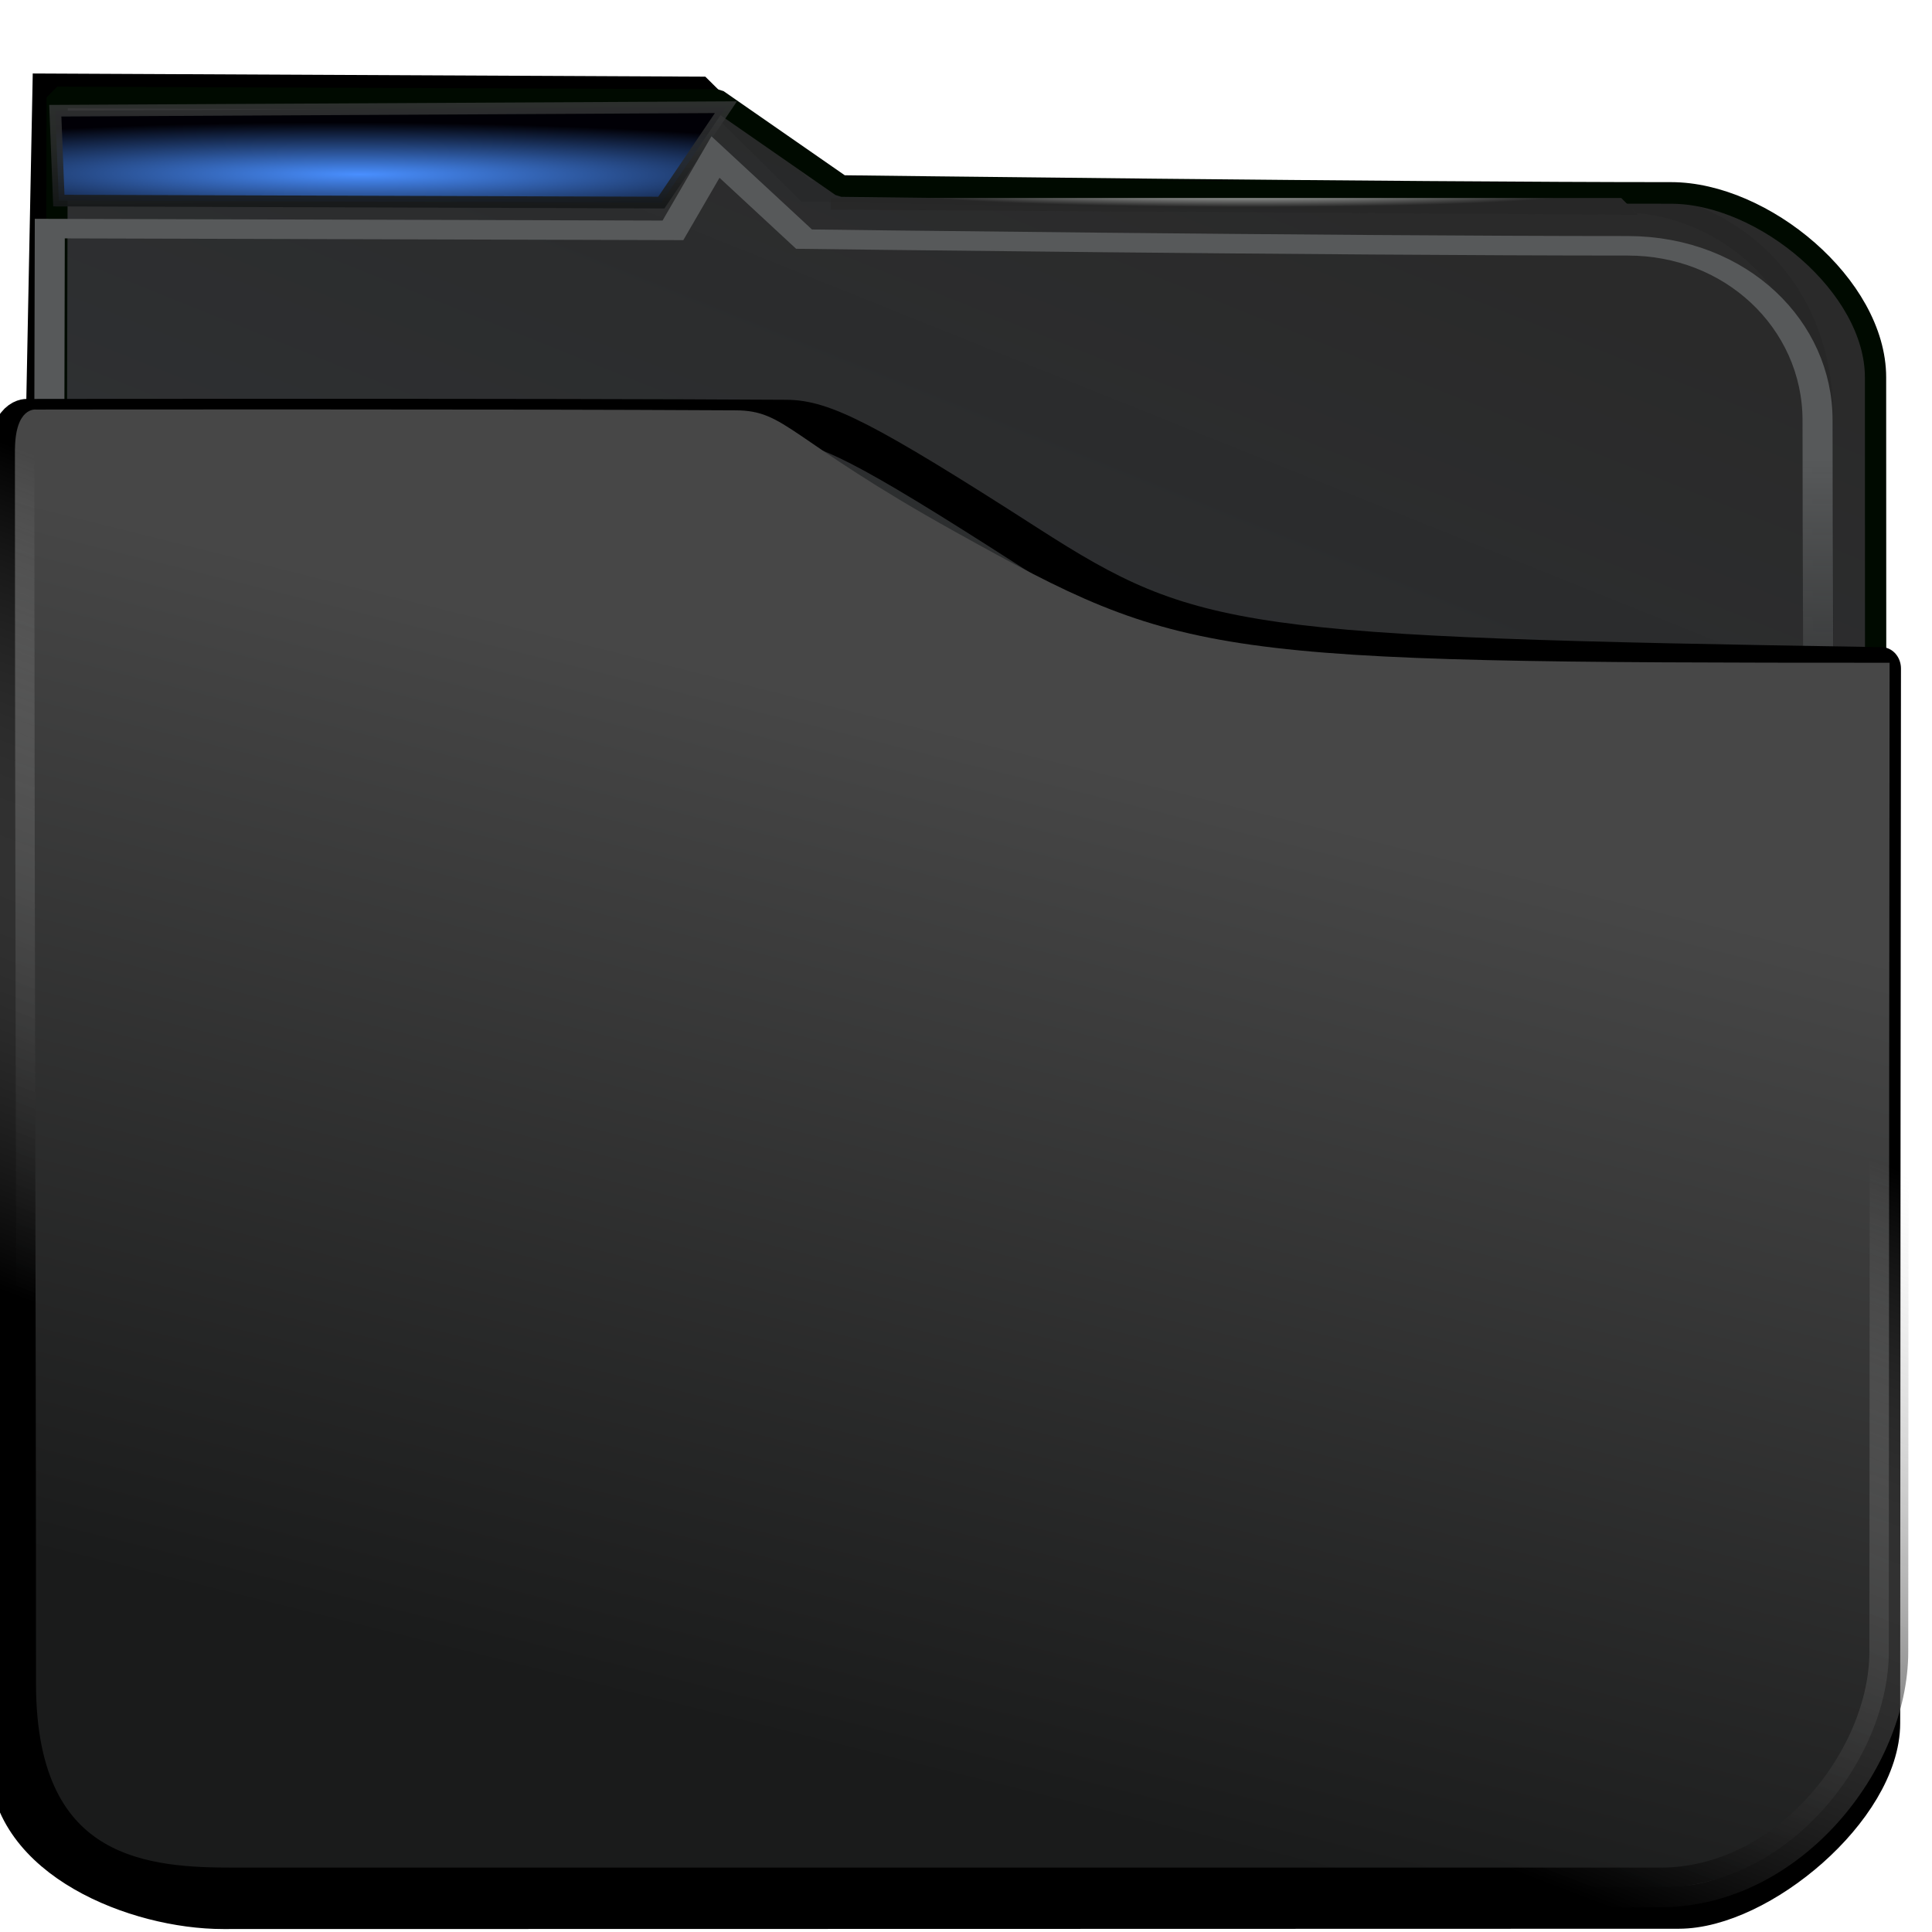 <?xml version="1.0" encoding="UTF-8" standalone="no"?>
<svg
   id="svg15"
   viewBox="0 0 21.28 21.28"
   height="16"
   version="1.1"
   width="16"
   sodipodi:docname="system-file-manager.svg"
   inkscape:version="1.1.2 (0a00cf5339, 2022-02-04)"
   xmlns:inkscape="http://www.inkscape.org/namespaces/inkscape"
   xmlns:sodipodi="http://sodipodi.sourceforge.net/DTD/sodipodi-0.dtd"
   xmlns:xlink="http://www.w3.org/1999/xlink"
   xmlns="http://www.w3.org/2000/svg"
   xmlns:svg="http://www.w3.org/2000/svg"
   xmlns:rdf="http://www.w3.org/1999/02/22-rdf-syntax-ns#"
   xmlns:cc="http://creativecommons.org/ns#"
   xmlns:dc="http://purl.org/dc/elements/1.1/">
  <sodipodi:namedview
     id="namedview63"
     pagecolor="#ffffff"
     bordercolor="#666666"
     borderopacity="1.0"
     inkscape:pageshadow="2"
     inkscape:pageopacity="0.0"
     inkscape:pagecheckerboard="0"
     showgrid="false"
     inkscape:zoom="39.44"
     inkscape:cx="14.148073"
     inkscape:cy="12.766227"
     inkscape:window-width="3440"
     inkscape:window-height="1359"
     inkscape:window-x="0"
     inkscape:window-y="0"
     inkscape:window-maximized="1"
     inkscape:current-layer="layer1"
     width="48px" />
  <defs
     id="defs5455">
    <linearGradient
       id="linearGradient42869">
      <stop
         style="stop-color:#353a3f;stop-opacity:0.996"
         offset="0"
         id="stop42865" />
      <stop
         style="stop-color:#272727;stop-opacity:0.989"
         offset="1"
         id="stop42867" />
    </linearGradient>
    <linearGradient
       id="linearGradient2682">
      <stop
         id="stop2678"
         offset="0"
         style="stop-color:#000000;stop-opacity:1;" />
      <stop
         id="stop2680"
         offset="1"
         style="stop-color:#c3c3c3;stop-opacity:0" />
    </linearGradient>
    <linearGradient
       id="linearGradient2668">
      <stop
         id="stop2664"
         offset="0"
         style="stop-color:#1a1b1b;stop-opacity:1" />
      <stop
         id="stop2666"
         offset="1"
         style="stop-color:#474747;stop-opacity:1" />
    </linearGradient>
    <linearGradient
       id="linearGradient1142"
       inkscape:swatch="solid">
      <stop
         id="stop1140"
         offset="0"
         style="stop-color:#363636;stop-opacity:1;" />
    </linearGradient>
    <linearGradient
       id="linearGradient1043">
      <stop
         id="stop1041"
         offset="0"
         style="stop-color:#6d90e2;stop-opacity:1;" />
    </linearGradient>
    <linearGradient
       id="linearGradient1011"
       inkscape:swatch="solid">
      <stop
         id="stop1009"
         offset="0"
         style="stop-color:#fae78c;stop-opacity:0.271;" />
    </linearGradient>
    <linearGradient
       id="linearGradient880">
      <stop
         style="stop-color:#d8dbd8;stop-opacity:1"
         offset="0"
         id="stop876" />
      <stop
         style="stop-color:#272727;stop-opacity:0.989"
         offset="1"
         id="stop878" />
    </linearGradient>
    <linearGradient
       id="linearGradient848">
      <stop
         id="stop844"
         offset="0"
         style="stop-color:#57595a;stop-opacity:0.996" />
      <stop
         id="stop846"
         offset="1"
         style="stop-color:#000000;stop-opacity:0.427" />
    </linearGradient>
    <linearGradient
       id="linearGradient6109">
      <stop
         id="stop6105"
         offset="0"
         style="stop-color:#498fff;stop-opacity:1;" />
      <stop
         id="stop6107"
         offset="1"
         style="stop-color:#010006;stop-opacity:1" />
    </linearGradient>
    <linearGradient
       id="linearGradient6101">
      <stop
         id="stop6097"
         offset="0"
         style="stop-color:#000304;stop-opacity:1" />
      <stop
         id="stop6099"
         offset="1"
         style="stop-color:#595959;stop-opacity:0.624" />
    </linearGradient>
    <linearGradient
       id="linearGradient6064"
       inkscape:swatch="solid">
      <stop
         id="stop6062"
         offset="0"
         style="stop-color:#000000;stop-opacity:1;" />
    </linearGradient>
    <linearGradient
       id="linearGradient4507"
       inkscape:swatch="gradient">
      <stop
         id="stop4503"
         offset="0"
         style="stop-color:#404040;stop-opacity:1" />
      <stop
         id="stop4505"
         offset="1"
         style="stop-color:#8e8e8e;stop-opacity:0.965" />
    </linearGradient>
    <linearGradient
       id="linearGradient4172-7">
      <stop
         id="stop4174-9"
         style="stop-color:#4183d7" />
      <stop
         id="stop4176-4"
         style="stop-color:#5b94df"
         offset="1" />
    </linearGradient>
    <linearGradient
       gradientTransform="matrix(0.337,0,0,0.27,254.768,353.454)"
       gradientUnits="userSpaceOnUse"
       y2="483.232"
       x2="394.733"
       y1="493.142"
       x1="394.803"
       id="linearGradient6103"
       xlink:href="#linearGradient6101" />
    <radialGradient
       r="10.859"
       fy="487.694"
       fx="398.76"
       cy="487.694"
       cx="398.76"
       gradientTransform="matrix(-2.590077e-4,0.053,-0.594,-0.002,678.329,465.447)"
       gradientUnits="userSpaceOnUse"
       id="radialGradient6119"
       xlink:href="#linearGradient6109" />
    <linearGradient
       gradientTransform="matrix(1.001,0,0,0.851,-0.236,72.315)"
       gradientUnits="userSpaceOnUse"
       y2="492.397"
       x2="437.786"
       y1="555.743"
       x1="408.331"
       id="linearGradient6218"
       xlink:href="#linearGradient42869" />
    <linearGradient
       gradientUnits="userSpaceOnUse"
       y2="539.644"
       x2="414.835"
       y1="501.653"
       x1="415.079"
       id="linearGradient850"
       xlink:href="#linearGradient848" />
    <radialGradient
       gradientUnits="userSpaceOnUse"
       gradientTransform="matrix(-3.6077617e-5,0.016,-0.345,-8.032157e-4,565.778,479.81)"
       r="11.249"
       fy="485.791"
       fx="397.991"
       cy="485.791"
       cx="397.991"
       id="radialGradient6178-3"
       xlink:href="#linearGradient880" />
    <filter
       height="1.045"
       y="-0.027"
       width="1.034"
       x="-0.017"
       id="filter940"
       style="color-interpolation-filters:sRGB">
      <feGaussianBlur
         id="feGaussianBlur942"
         stdDeviation="0.288" />
    </filter>
    <filter
       height="1.071"
       y="-0.035"
       width="1.051"
       x="-0.025"
       id="filter1073"
       style="color-interpolation-filters:sRGB">
      <feGaussianBlur
         id="feGaussianBlur1075"
         stdDeviation="0.393" />
    </filter>
    <linearGradient
       gradientUnits="userSpaceOnUse"
       y2="506.873"
       x2="414.472"
       y1="539.616"
       x1="406.457"
       id="linearGradient2676"
       xlink:href="#linearGradient2668" />
    <linearGradient
       gradientUnits="userSpaceOnUse"
       y2="505.625"
       x2="404.771"
       y1="530.014"
       x1="395.58"
       id="linearGradient2684"
       xlink:href="#linearGradient2682" />
    <filter
       height="1.04"
       y="-0.02"
       width="1.031"
       x="-0.015"
       id="filter2690"
       style="color-interpolation-filters:sRGB">
      <feGaussianBlur
         id="feGaussianBlur2692"
         stdDeviation="0.131" />
    </filter>
    <filter
       height="1.032"
       y="-0.026"
       width="1.028"
       x="-0.014"
       id="filter2706"
       style="color-interpolation-filters:sRGB">
      <feGaussianBlur
         id="feGaussianBlur2708"
         stdDeviation="0.14" />
    </filter>
    <filter
       height="1.067"
       y="-0.033"
       width="1.056"
       x="-0.028"
       id="filter2714"
       style="color-interpolation-filters:sRGB">
      <feGaussianBlur
         id="feGaussianBlur2716"
         stdDeviation="0.563" />
    </filter>
    <linearGradient
       id="linearGradient3487">
      <stop
         style="stop-color:#32373c;stop-opacity:1"
         offset="0"
         id="stop3481" />
      <stop
         id="stop3483"
         offset="0.368"
         style="stop-color:#1a1a1a;stop-opacity:1" />
      <stop
         style="stop-color:#31363b;stop-opacity:1"
         offset="1"
         id="stop3485" />
    </linearGradient>
    <linearGradient
       id="linearGradient20604">
      <stop
         id="stop20598"
         offset="0"
         style="stop-color:#3d3d3d;stop-opacity:1" />
      <stop
         style="stop-color:#000000;stop-opacity:1"
         offset="0.618"
         id="stop20600" />
      <stop
         id="stop20602"
         offset="1"
         style="stop-color:#3d3d3d;stop-opacity:1" />
    </linearGradient>
    <linearGradient
       gradientTransform="translate(0.361,-0.13)"
       xlink:href="#linearGradient4555"
       id="linearGradient4557"
       x1="43.5"
       y1="64.012"
       x2="44.142"
       y2="0.306"
       gradientUnits="userSpaceOnUse" />
    <linearGradient
       id="linearGradient4555">
      <stop
         style="stop-color:#141618;stop-opacity:1"
         offset="0"
         id="stop4551" />
      <stop
         id="stop4559"
         offset="0.518"
         style="stop-color:#686868;stop-opacity:1" />
      <stop
         style="stop-color:#31363b;stop-opacity:1"
         offset="1"
         id="stop4553" />
    </linearGradient>
    <filter
       style="color-interpolation-filters:sRGB"
       id="filter4601"
       x="-0.03"
       width="1.06"
       y="-0.03"
       height="1.06">
      <feGaussianBlur
         stdDeviation="0.015"
         id="feGaussianBlur4603" />
    </filter>
    <linearGradient
       gradientTransform="translate(0.361,-0.13)"
       xlink:href="#linearGradient4555"
       id="linearGradient4557-7"
       x1="43.5"
       y1="64.012"
       x2="44.142"
       y2="0.306"
       gradientUnits="userSpaceOnUse" />
    <filter
       style="color-interpolation-filters:sRGB"
       id="filter4601-5"
       x="-0.03"
       width="1.06"
       y="-0.03"
       height="1.06">
      <feGaussianBlur
         stdDeviation="0.015"
         id="feGaussianBlur4603-9" />
    </filter>
  </defs>
  <g
     transform="matrix(1,0,0,0.995,-384.571,-481.257)"
     id="layer1">
    <path
       transform="matrix(0.329,0,0,0.337,257.71,320.857)"
       id="path6220-2"
       d="m 386.257,524.618 0.778,-38.712 22.031,0.102 3.505,3.407 c 0,0 18.11,0.351 27.338,0.351 2.889,0 6.719,2.189 6.719,7.169 0,13.136 0.122,26.49 0.122,26.49"
       style="display:inline;fill:none;fill-opacity:1;stroke:#000000;stroke-width:0.7;stroke-linecap:butt;stroke-linejoin:miter;stroke-miterlimit:4;stroke-dasharray:none;stroke-opacity:1;filter:url(#filter940)"
       sodipodi:nodetypes="ccccssc"
       inkscape:label="dégradé arrière noir" />
    <path
       transform="matrix(0.33,0,0,0.337,257.691,320.906)"
       d="m 386.394,486.196 c 0,0 -0.103,36.255 -0.103,49.286 0,1.039 0.482,1.877 1.081,1.877 h 58.398 c 0.599,0 1.348,-0.837 1.342,-1.877 0,0 -0.027,-27.28 -0.027,-40.09 0,-3.006 -3.751,-6.059 -6.821,-6.059 -9.034,0 -27.695,-0.227 -27.695,-0.227 l -4.132,-2.823 z"
       id="rect4180"
       style="display:inline;fill:url(#linearGradient6218);fill-opacity:1;stroke:#000a00;stroke-width:0.71;stroke-linecap:round;stroke-linejoin:bevel;stroke-miterlimit:4;stroke-dasharray:none;stroke-opacity:1;filter:url(#filter2714)"
       sodipodi:nodetypes="cssscssccc"
       inkscape:label="arrière plan" />
    <path
       d="m 385.18,484.901 0.039,0.995 6.636,0.022 0.712,-1.056 z"
       id="path4228-0"
       style="display:inline;fill:url(#radialGradient6119);fill-opacity:1;fill-rule:evenodd;stroke:url(#linearGradient6103);stroke-width:0.129;stroke-miterlimit:4;stroke-dasharray:none;stroke-opacity:1"
       inkscape:label="degradé bleu"
       sodipodi:nodetypes="ccccc" />
    <path
       transform="matrix(0.331,0,0,0.216,256.981,380.376)"
       id="path6220"
       d="m 387.049,540.319 0.076,-50.366 20.736,0.09 1.416,-3.757 2.947,4.207 c 0,0 17.41,0.342 27.406,0.342 3.612,0 6.32,4.051 6.32,8.945 0,12.768 0.117,38.205 0.117,38.205"
       style="display:inline;fill:none;fill-opacity:1;stroke:url(#linearGradient850);stroke-width:1px;stroke-linecap:butt;stroke-linejoin:miter;stroke-opacity:1;filter:url(#filter2706)"
       sodipodi:nodetypes="cccccssc"
       inkscape:label="contour haut" />
    <path
       d="m 393.721,485.867 v 0.129 h 0.15 l 8.591,0.057 h 0.15 l -0.184,-0.186 h -0.15 -8.408 z"
       id="path4151-2-3-5"
       style="display:inline;fill:url(#radialGradient6178-3);fill-opacity:1;stroke-width:0.225"
       inkscape:label="reflet haut" />
    <path
       transform="matrix(0.33,0,0,0.366,257.545,305.208)"
       style="display:inline;fill:none;fill-opacity:1;stroke:#000000;stroke-width:1.297;stroke-linejoin:round;stroke-miterlimit:4;stroke-dasharray:none;stroke-opacity:1;filter:url(#filter1073)"
       id="path952"
       d="m 385.156,501.644 c 0,13.814 0.055,36.336 0.055,39.231 0,2.895 4.244,4.437 7.165,4.437 9.658,10e-4 39.748,-0.008 48.586,-0.009 2.73,-2.9e-4 6.74,-3.069 6.74,-5.572 4.6e-4,-8.012 0.026,-31.893 0.026,-31.893 -21.391,-0.314 -23.005,-0.496 -28.481,-3.686 -5.476,-3.19 -6.843,-3.789 -8.068,-3.796 -8.197,-0.046 -25.324,-0.025 -25.324,-0.025 0,0 -0.689,-0.094 -0.698,1.314 z"
       inkscape:label="ombrage folder"
       sodipodi:nodetypes="czcscczsccc" />
    <path
       transform="matrix(0.33,0,0,0.338,257.634,320.21)"
       style="display:inline;fill:url(#linearGradient2676);fill-opacity:1;stroke:url(#linearGradient2684);stroke-width:1.297;stroke-linejoin:round;stroke-miterlimit:4;stroke-dasharray:none;stroke-opacity:1;filter:url(#filter2690)"
       id="path952-7"
       d="m 385.156,498.353 c 0,13.814 0.055,28.036 0.055,40.415 0,6.525 4.519,6.672 7.29,6.672 9.658,10e-4 38.737,0 47.574,0 4.296,0 7.626,-4.197 7.626,-7.719 4.6e-4,-8.012 0.026,-32.39 0.026,-32.39 -22.811,0 -23.576,-0.137 -31.181,-4.285 -5.62,-3.066 -5.632,-3.982 -7.353,-3.982 -8.197,-0.046 -23.338,-0.025 -23.338,-0.025 0,0 -0.689,-0.094 -0.698,1.314 z"
       inkscape:label="premier plan folder"
       sodipodi:nodetypes="cscsccscccc" />
  </g>
</svg>
